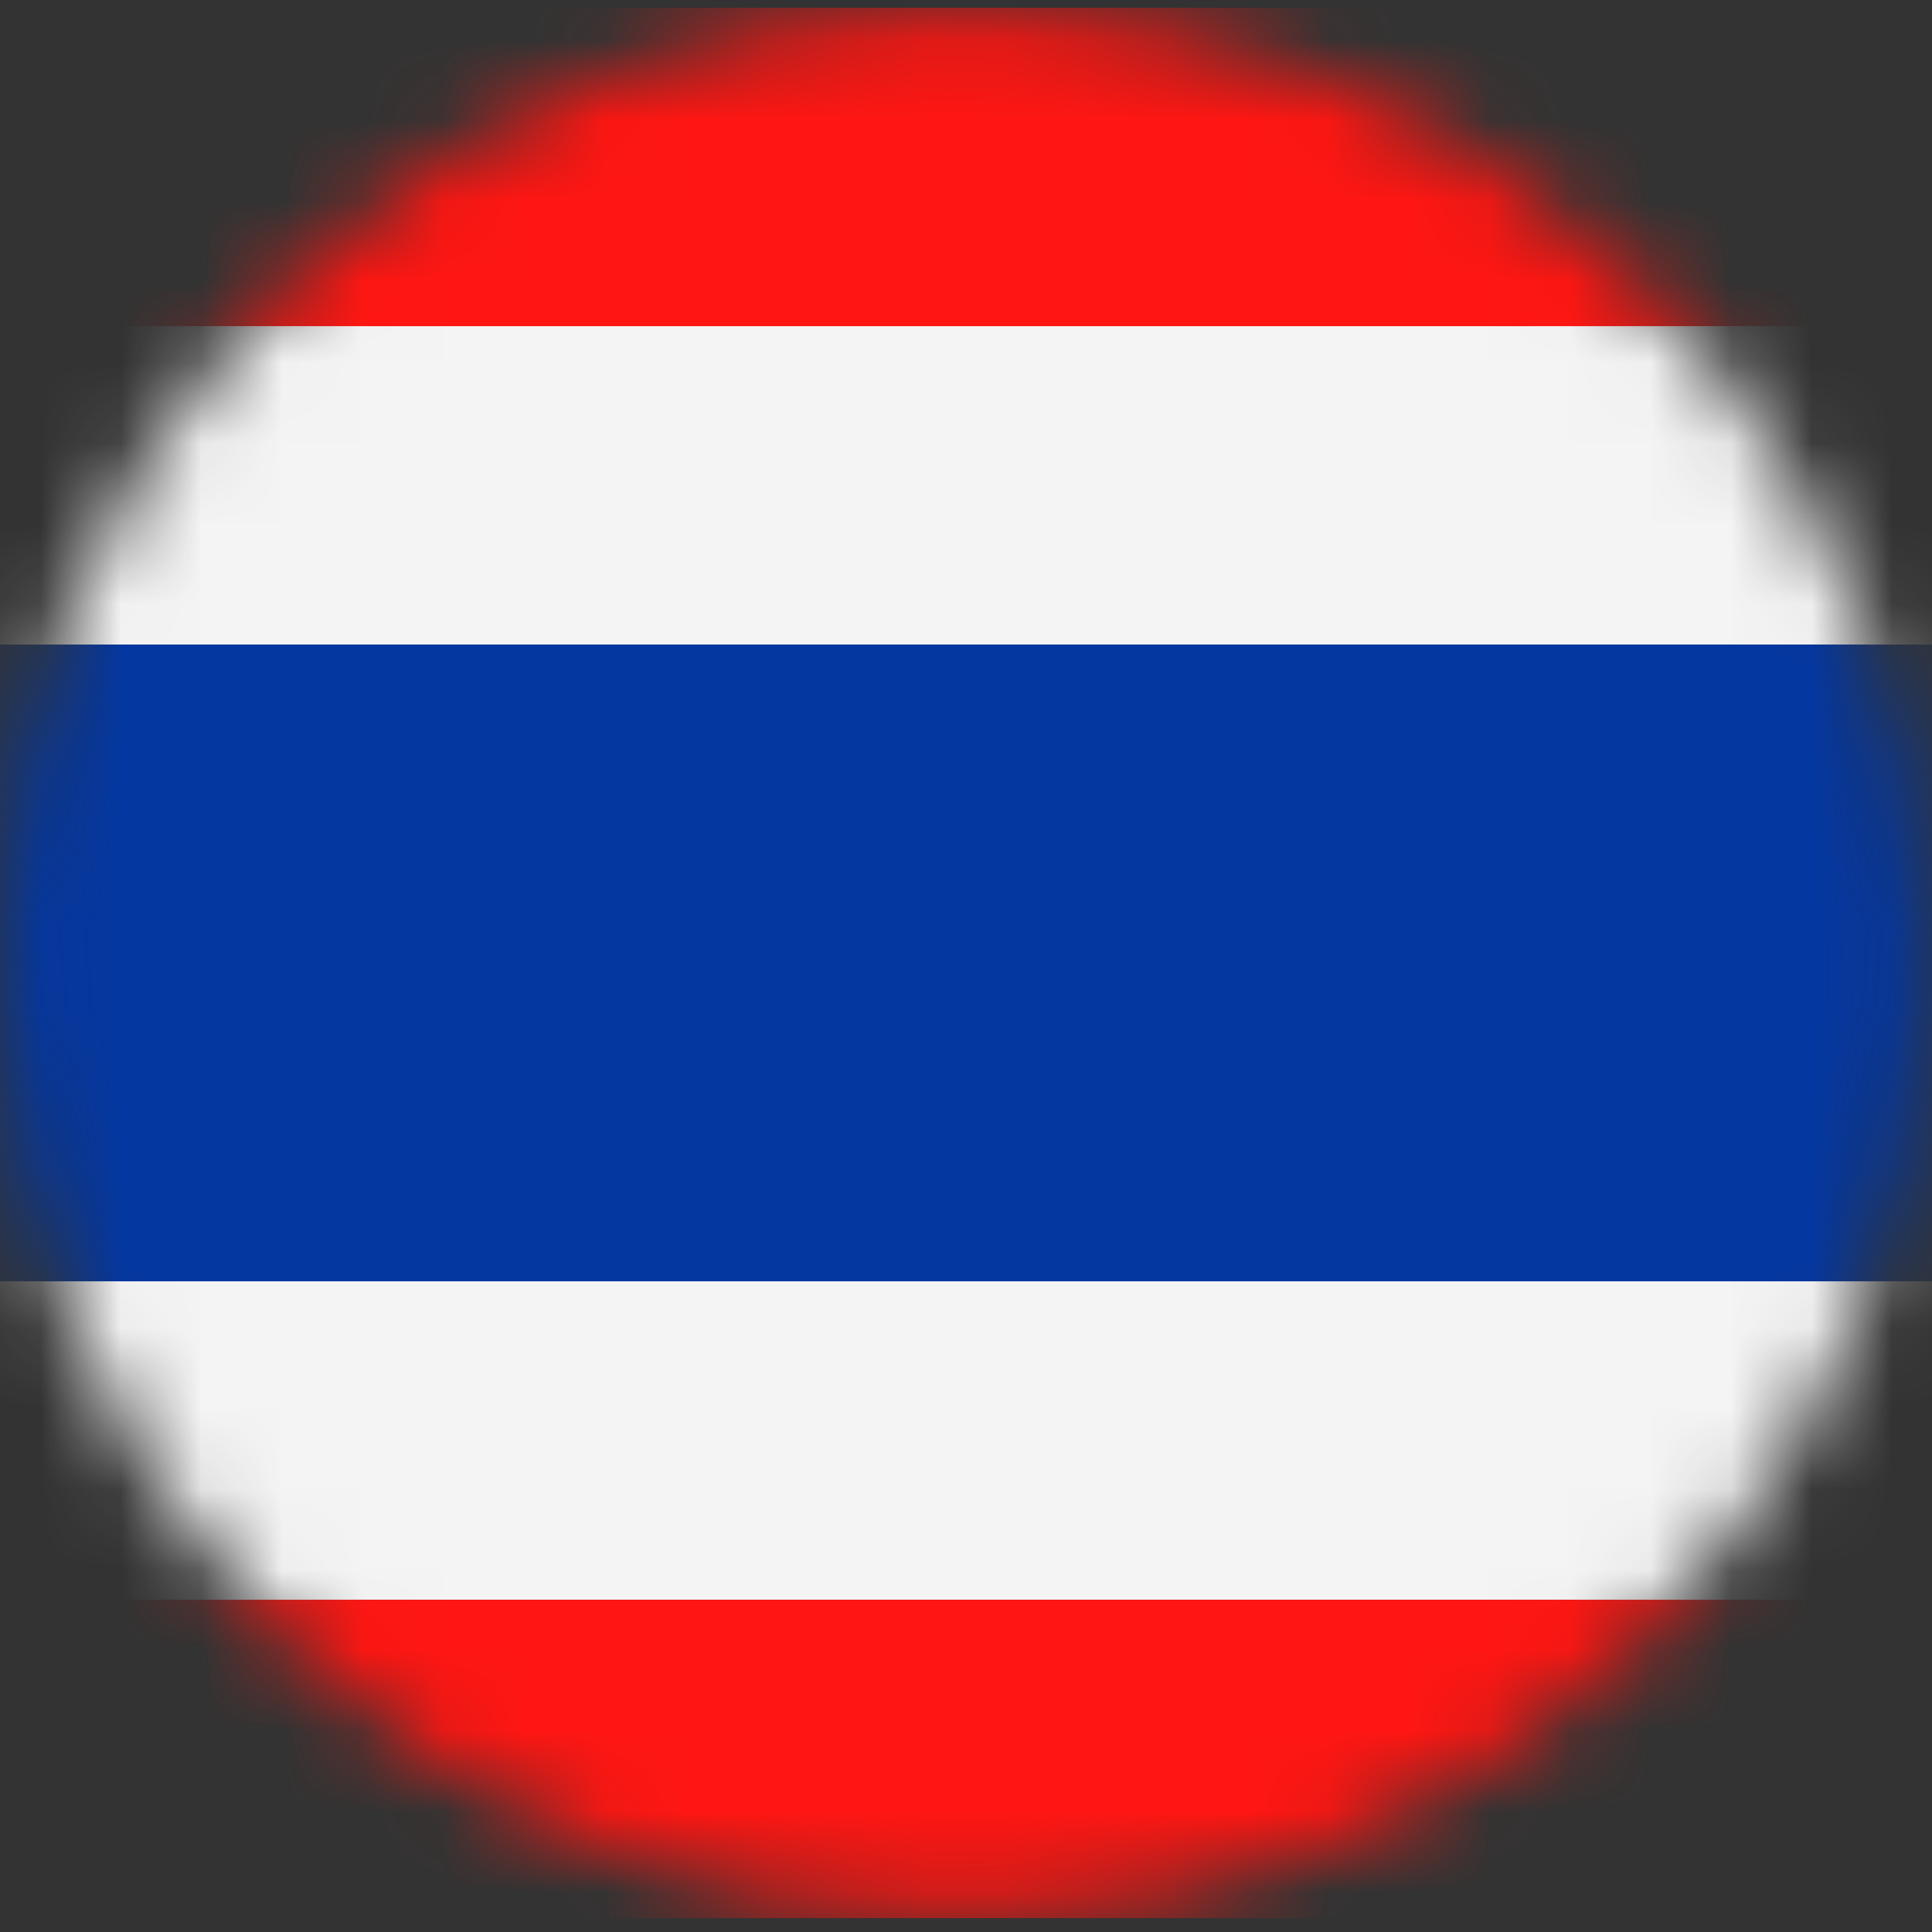 <svg width="24" height="24" xmlns="http://www.w3.org/2000/svg" xmlns:xlink="http://www.w3.org/1999/xlink"><rect width="100%" height="100%" fill="#333333" stroke="none"/><defs><path d="M23.93 11.962c0 6.553-5.354 11.866-11.958 11.866-6.605 0-11.959-5.313-11.959-11.866S5.367.096 11.972.096c6.604 0 11.958 5.313 11.958 11.866z" id="path-1"/></defs><g id="Page-1" stroke="none" stroke-width="1" fill="none" fill-rule="evenodd"><g id="Таиланд"><mask id="mask-2" fill="#fff"><use xlink:href="#path-1"/></mask><path d="M-5.966 8.007h35.875V4.051H-5.966v3.956zm0 11.866h35.875v-3.956H-5.966v3.956z" id="Fill-9916" fill="#F4F4F4" mask="url(#mask-2)"/><path d="M-5.966 23.828h35.875v-3.955H-5.966v3.955zm0-19.776h35.875V.096H-5.966v3.956z" id="Fill-9918" fill="#FF1612" mask="url(#mask-2)"/><path id="Fill-9919" fill="#0437A0" mask="url(#mask-2)" d="M-5.966 15.917h35.875v-7.91H-5.966z"/></g></g></svg>